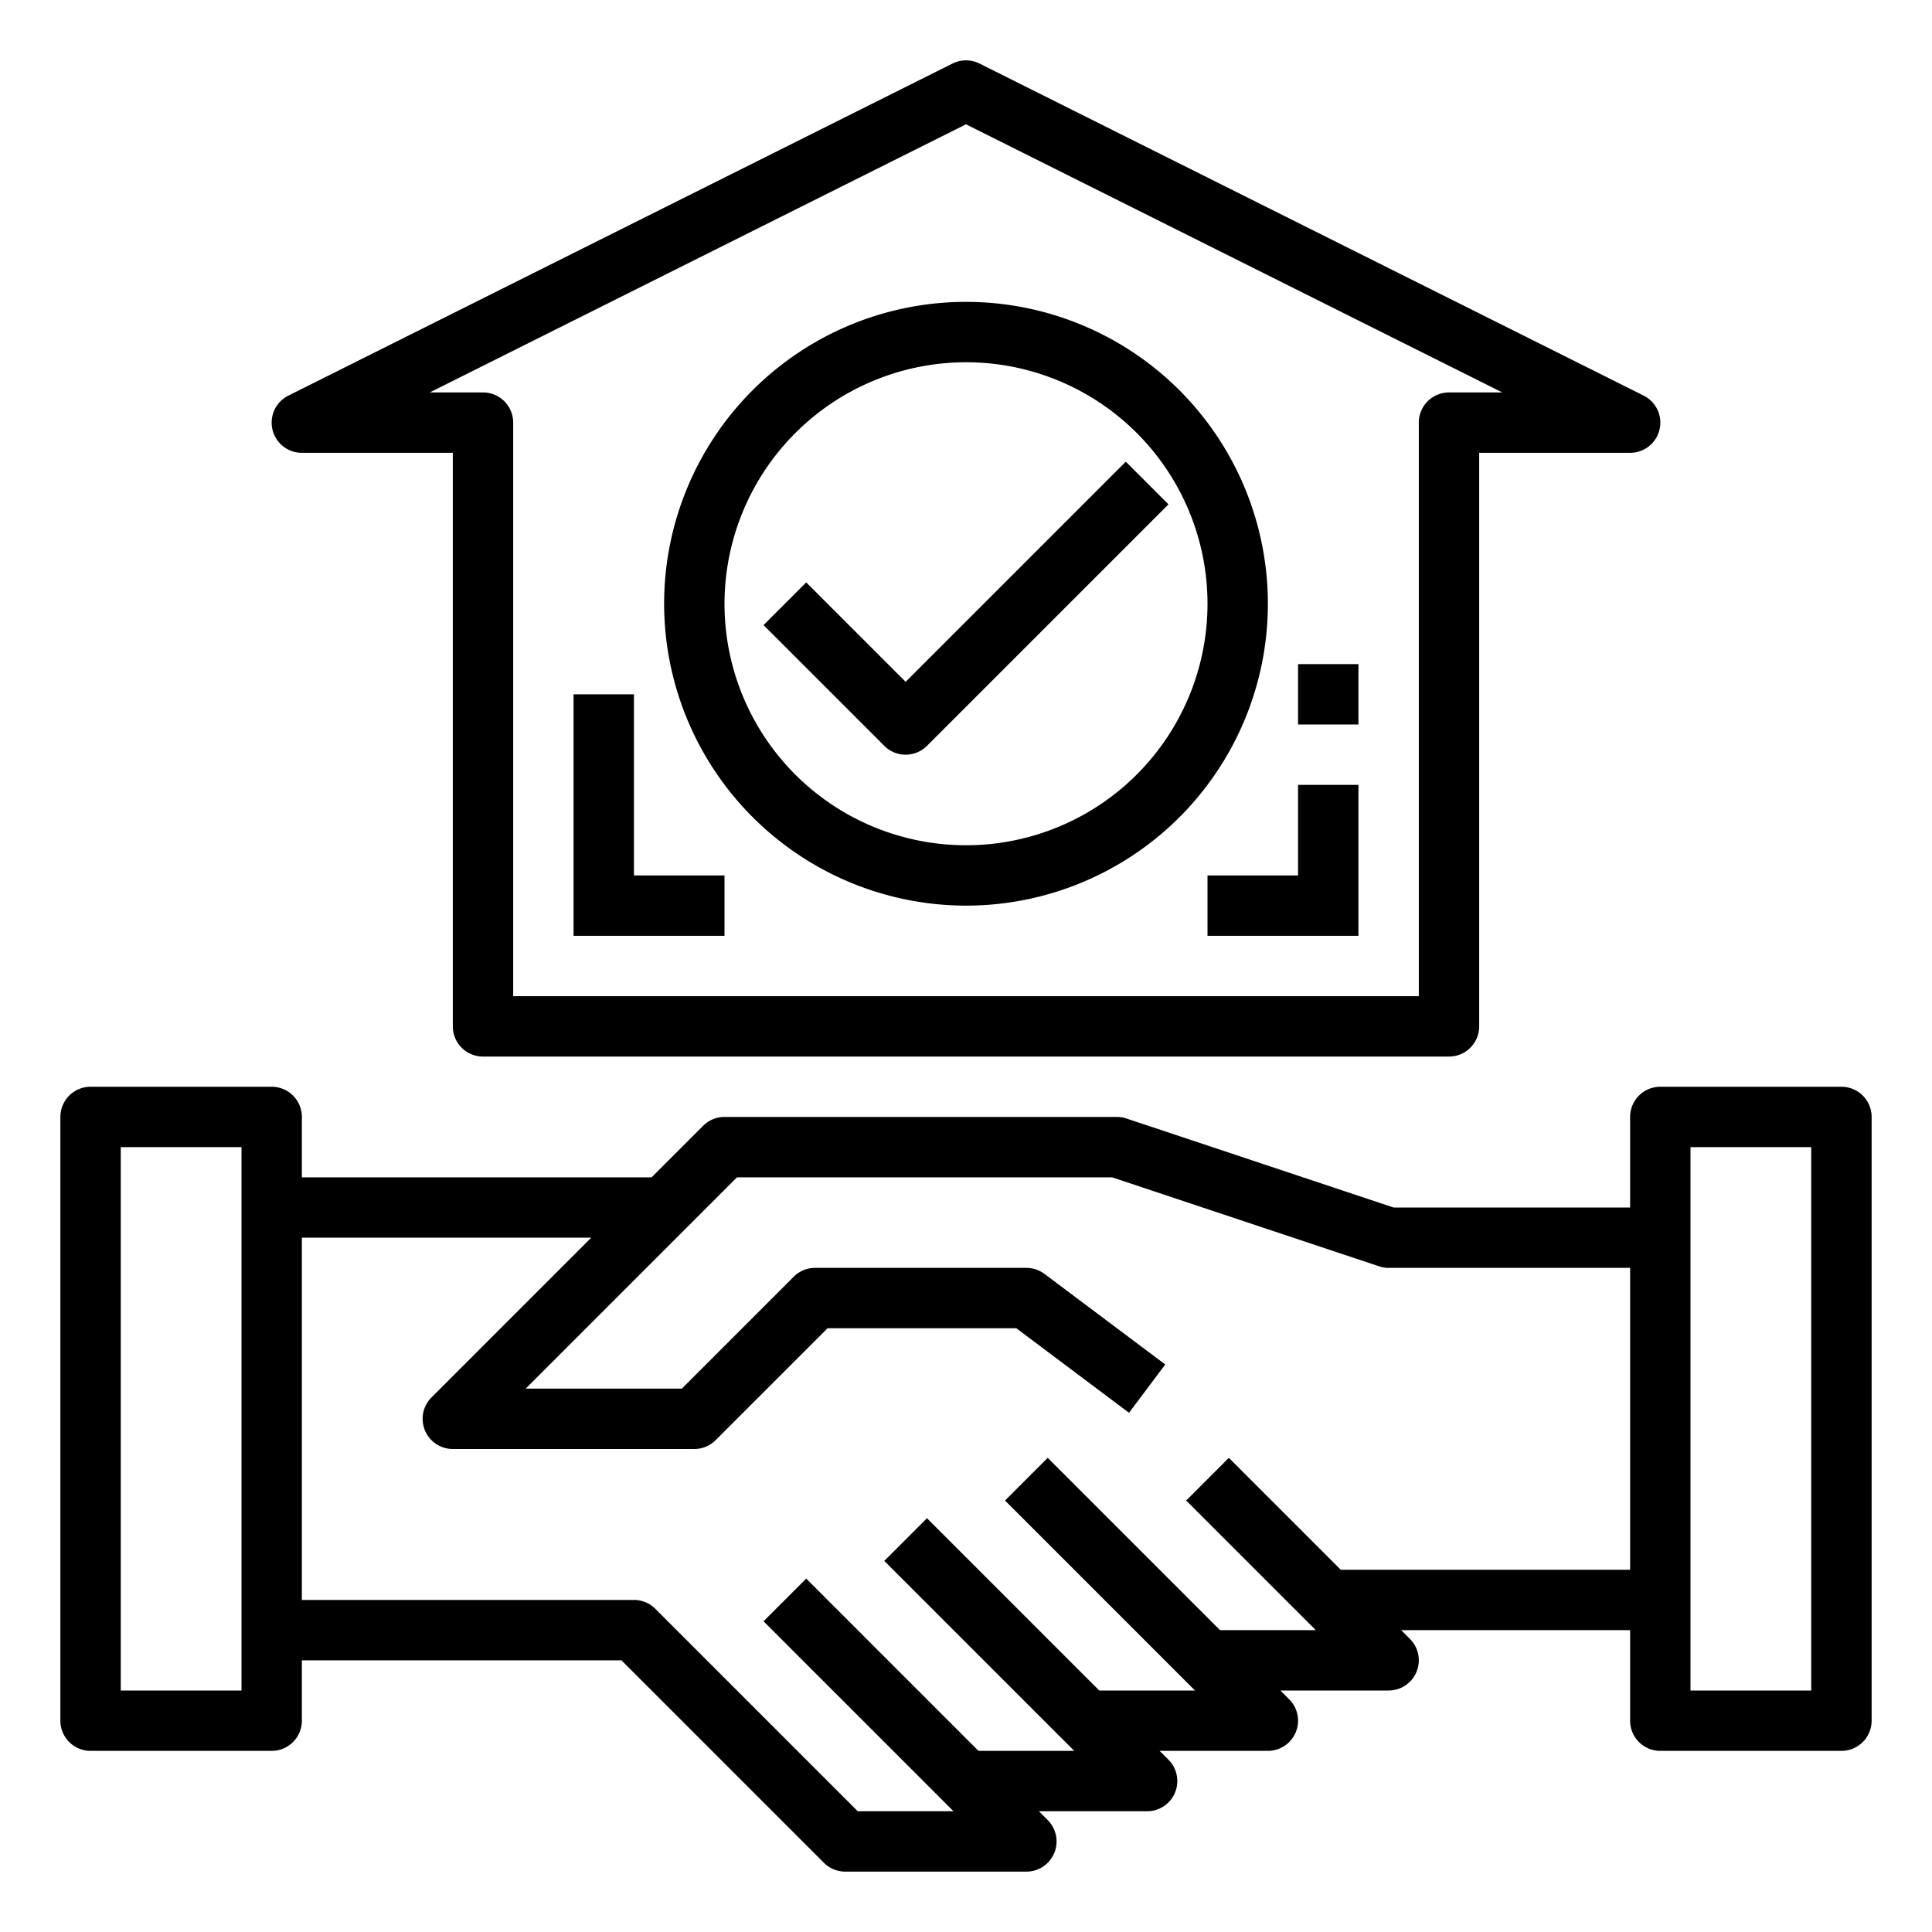 <svg height="512" viewBox="0 0 64 64" width="512" xmlns="http://www.w3.org/2000/svg"><path d="m61 36h-6a1 1 0 0 0 -1 1v3h-7.838l-8.846-2.948a1 1 0 0 0 -.316-.052h-13a1 1 0 0 0 -.707.293l-1.707 1.707h-11.586v-2a1 1 0 0 0 -1-1h-6a1 1 0 0 0 -1 1v20a1 1 0 0 0 1 1h6a1 1 0 0 0 1-1v-2h10.586l6.707 6.707a1 1 0 0 0 .707.293h6a1 1 0 0 0 .707-1.707l-.293-.293h3.586a1 1 0 0 0 .707-1.707l-.293-.293h3.586a1 1 0 0 0 .707-1.707l-.293-.293h3.586a1 1 0 0 0 .707-1.707l-.293-.293h7.586v3a1 1 0 0 0 1 1h6a1 1 0 0 0 1-1v-20a1 1 0 0 0 -1-1zm-53 20h-4v-18h4zm46-4h-9.586l-3.707-3.707-1.414 1.414 4.293 4.293h-3.172l-5.707-5.707-1.414 1.414 6.293 6.293h-3.172l-5.707-5.707-1.414 1.414 6.293 6.293h-3.172l-5.707-5.707-1.414 1.414 6.293 6.293h-3.172l-6.707-6.707a1 1 0 0 0 -.707-.293h-11v-12h9.586l-5.293 5.293a1 1 0 0 0 .707 1.707h8a1 1 0 0 0 .707-.293l3.707-3.707h6.253l3.733 2.8 1.2-1.6-4-3a1 1 0 0 0 -.6-.2h-7a1 1 0 0 0 -.707.293l-3.707 3.707h-5.172l7-7h12.424l8.846 2.948a1 1 0 0 0 .316.052h8zm6 4h-4v-18h4z"/><path d="m32 30a10 10 0 1 0 -10-10 10.011 10.011 0 0 0 10 10zm0-18a8 8 0 1 1 -8 8 8.009 8.009 0 0 1 8-8z"/><path d="m16 35h32a1 1 0 0 0 1-1v-19h5a1 1 0 0 0 .447-1.895l-22-11a1 1 0 0 0 -.894 0l-22 11a1 1 0 0 0 .447 1.895h5v19a1 1 0 0 0 1 1zm-1.764-22 17.764-8.882 17.764 8.882h-1.764a1 1 0 0 0 -1 1v19h-30v-19a1 1 0 0 0 -1-1z"/><path d="m30 25a1 1 0 0 0 .707-.293l8-8-1.414-1.414-7.293 7.293-3.293-3.293-1.414 1.414 4 4a1 1 0 0 0 .707.293z"/><path d="m24 29h-3v-6h-2v8h5z"/><path d="m40 31h5v-5h-2v3h-3z"/><path d="m43 22h2v2h-2z"/></svg>